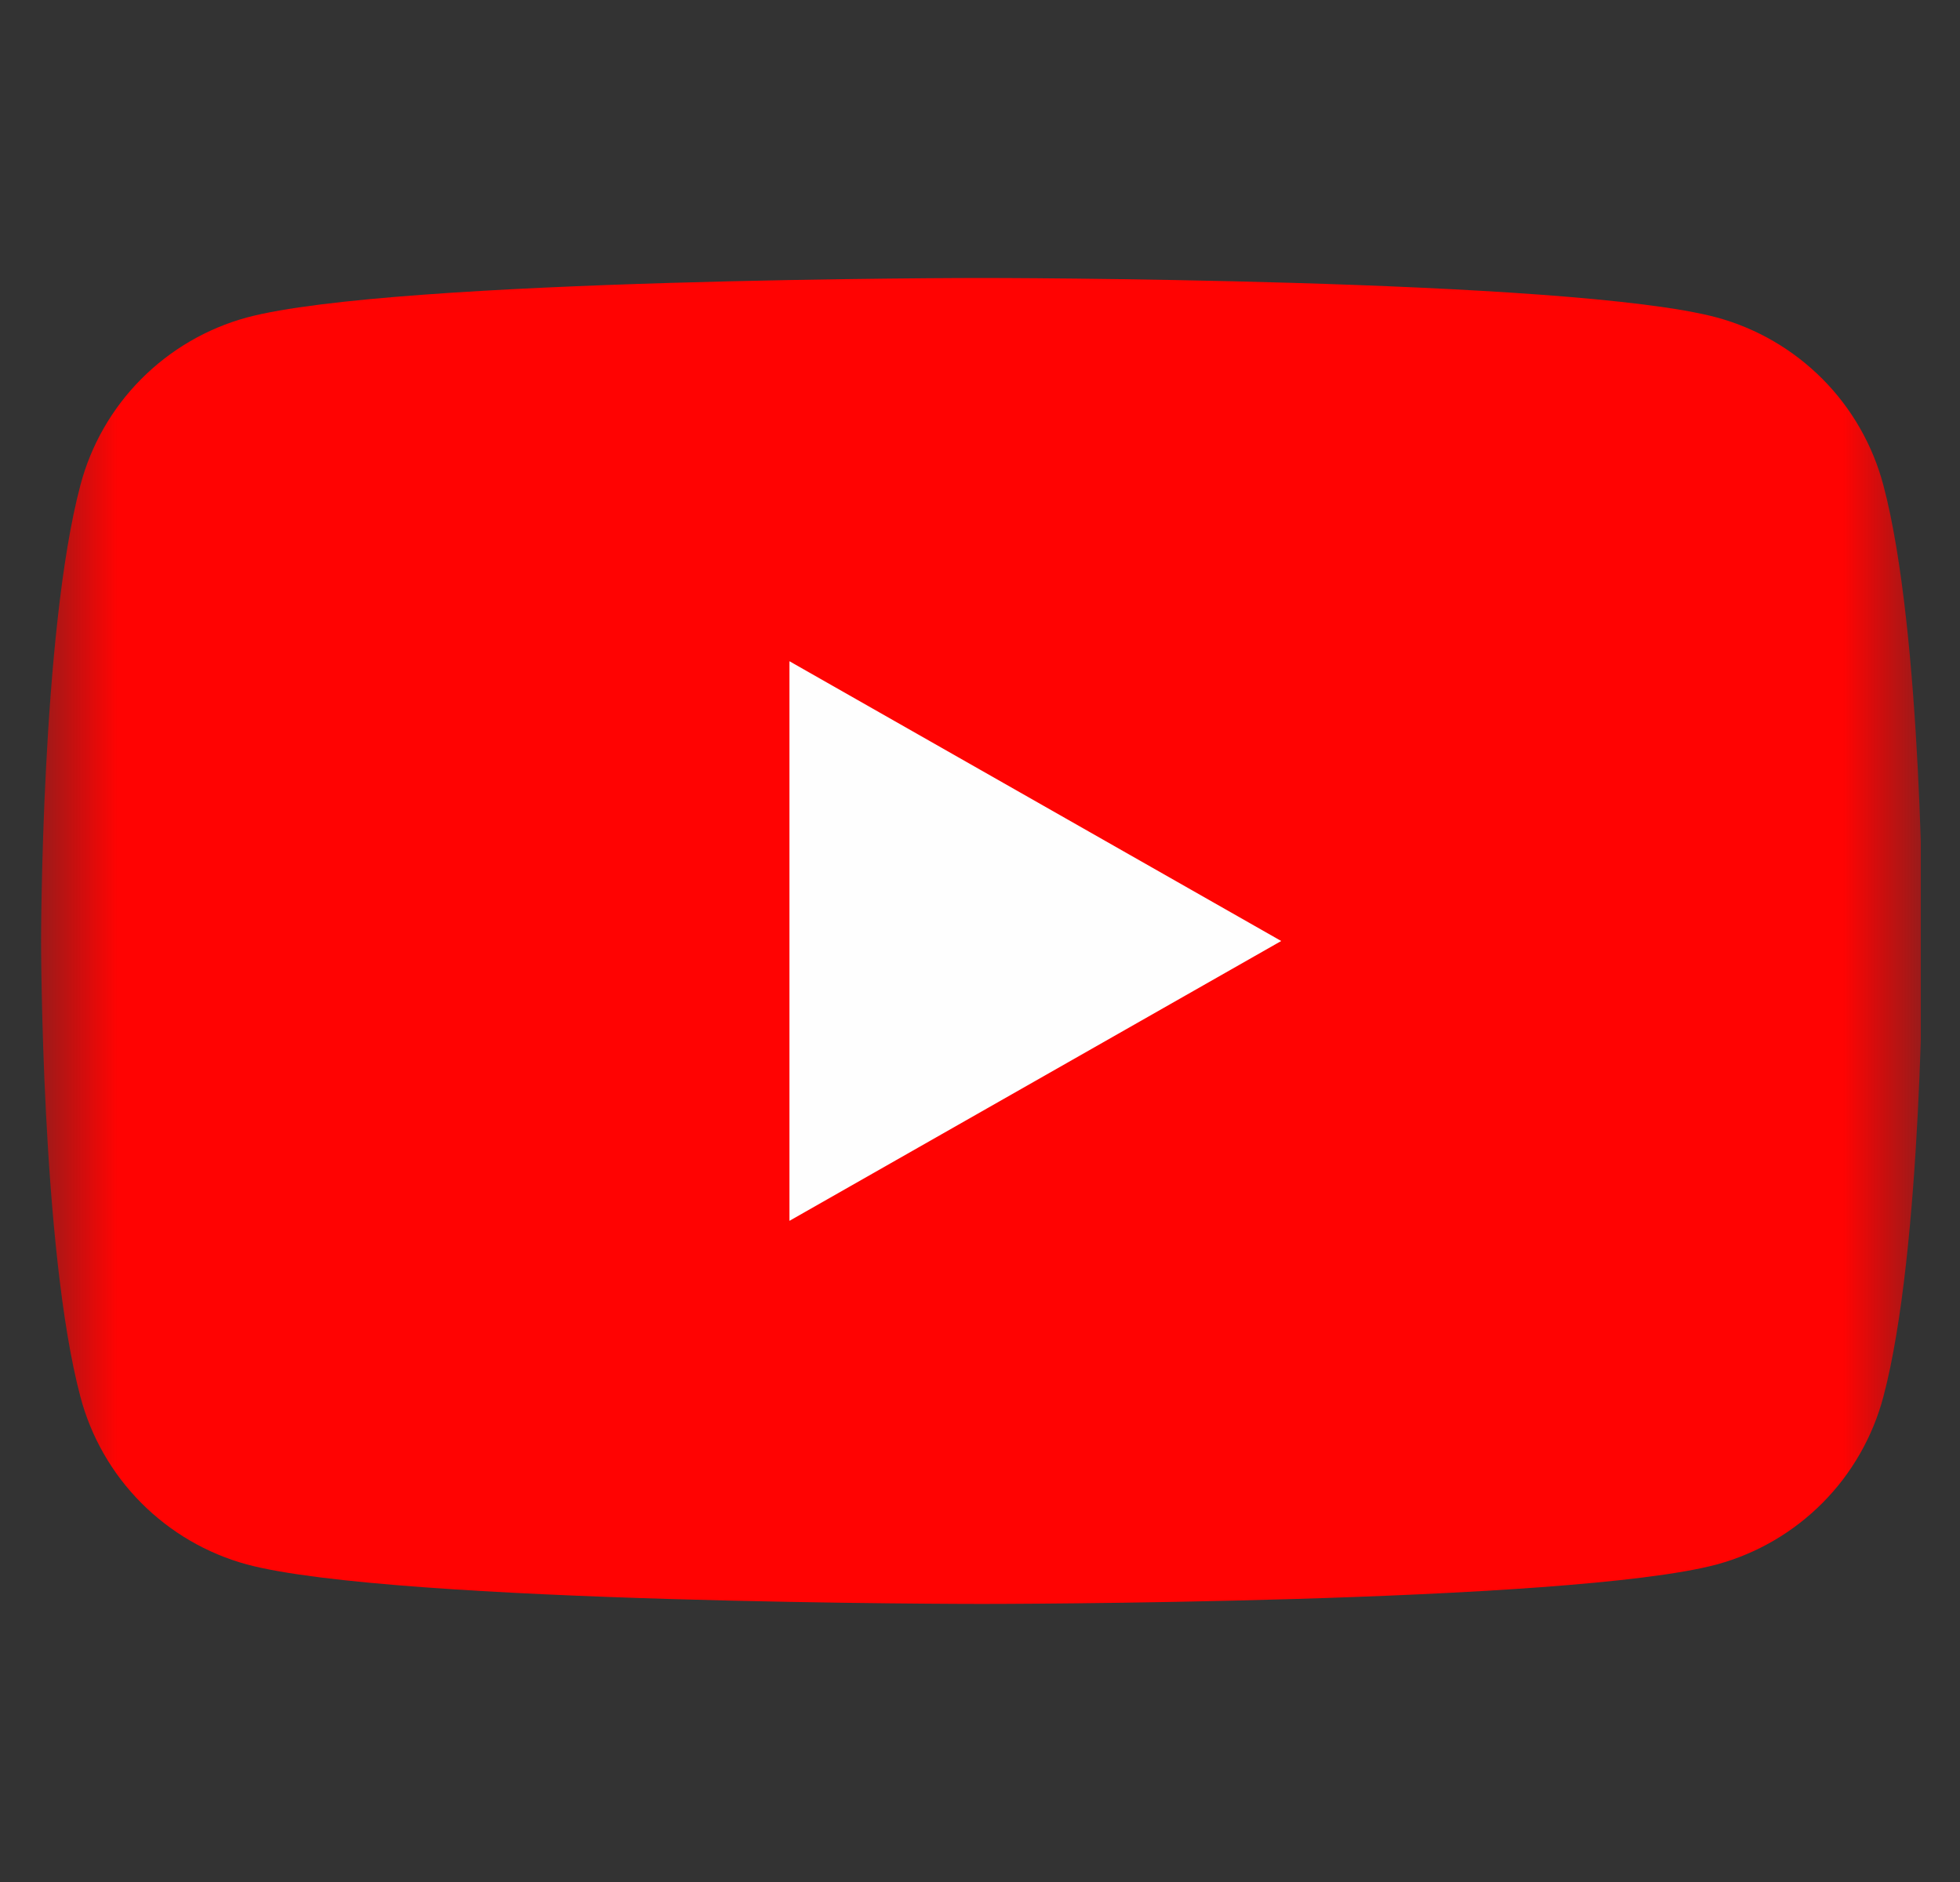 <svg width="25" height="24" viewBox="0 0 25 24" fill="none" xmlns="http://www.w3.org/2000/svg">
<rect x="0" y="0" width="25" height="24" fill="#333333" stroke="none"/>
<g clip-path="url(#clip0_1007_18380)">
<mask id="mask0_1007_18380" style="mask-type:luminance" maskUnits="userSpaceOnUse" x="0" y="0" width="25" height="24">
<path d="M24.5 0H0.5V24H24.5V0Z" fill="white"/>
</mask>
<g mask="url(#mask0_1007_18380)">
<path d="M24.022 6.185C23.886 5.674 23.619 5.208 23.247 4.834C22.874 4.459 22.41 4.188 21.9 4.049C20.024 3.545 12.524 3.545 12.524 3.545C12.524 3.545 5.024 3.545 3.148 4.049C2.638 4.188 2.174 4.459 1.801 4.834C1.429 5.208 1.161 5.674 1.026 6.185C0.524 8.069 0.524 11.999 0.524 11.999C0.524 11.999 0.524 15.93 1.026 17.814C1.161 18.325 1.429 18.791 1.801 19.165C2.174 19.54 2.638 19.811 3.148 19.95C5.024 20.454 12.524 20.454 12.524 20.454C12.524 20.454 20.024 20.454 21.9 19.95C22.41 19.811 22.874 19.54 23.247 19.165C23.619 18.791 23.886 18.325 24.022 17.814C24.524 15.93 24.524 11.999 24.524 11.999C24.524 11.999 24.524 8.069 24.022 6.185Z" fill="#FF0302"/>
<path d="M10.069 15.569V8.432L16.342 12L10.069 15.569Z" fill="#FEFEFE"/>
</g>
</g>
<defs>
<clipPath id="clip0_1007_18380">
<rect width="24" height="24" fill="white" transform="translate(0.5)"/>
</clipPath>
</defs>
</svg>
